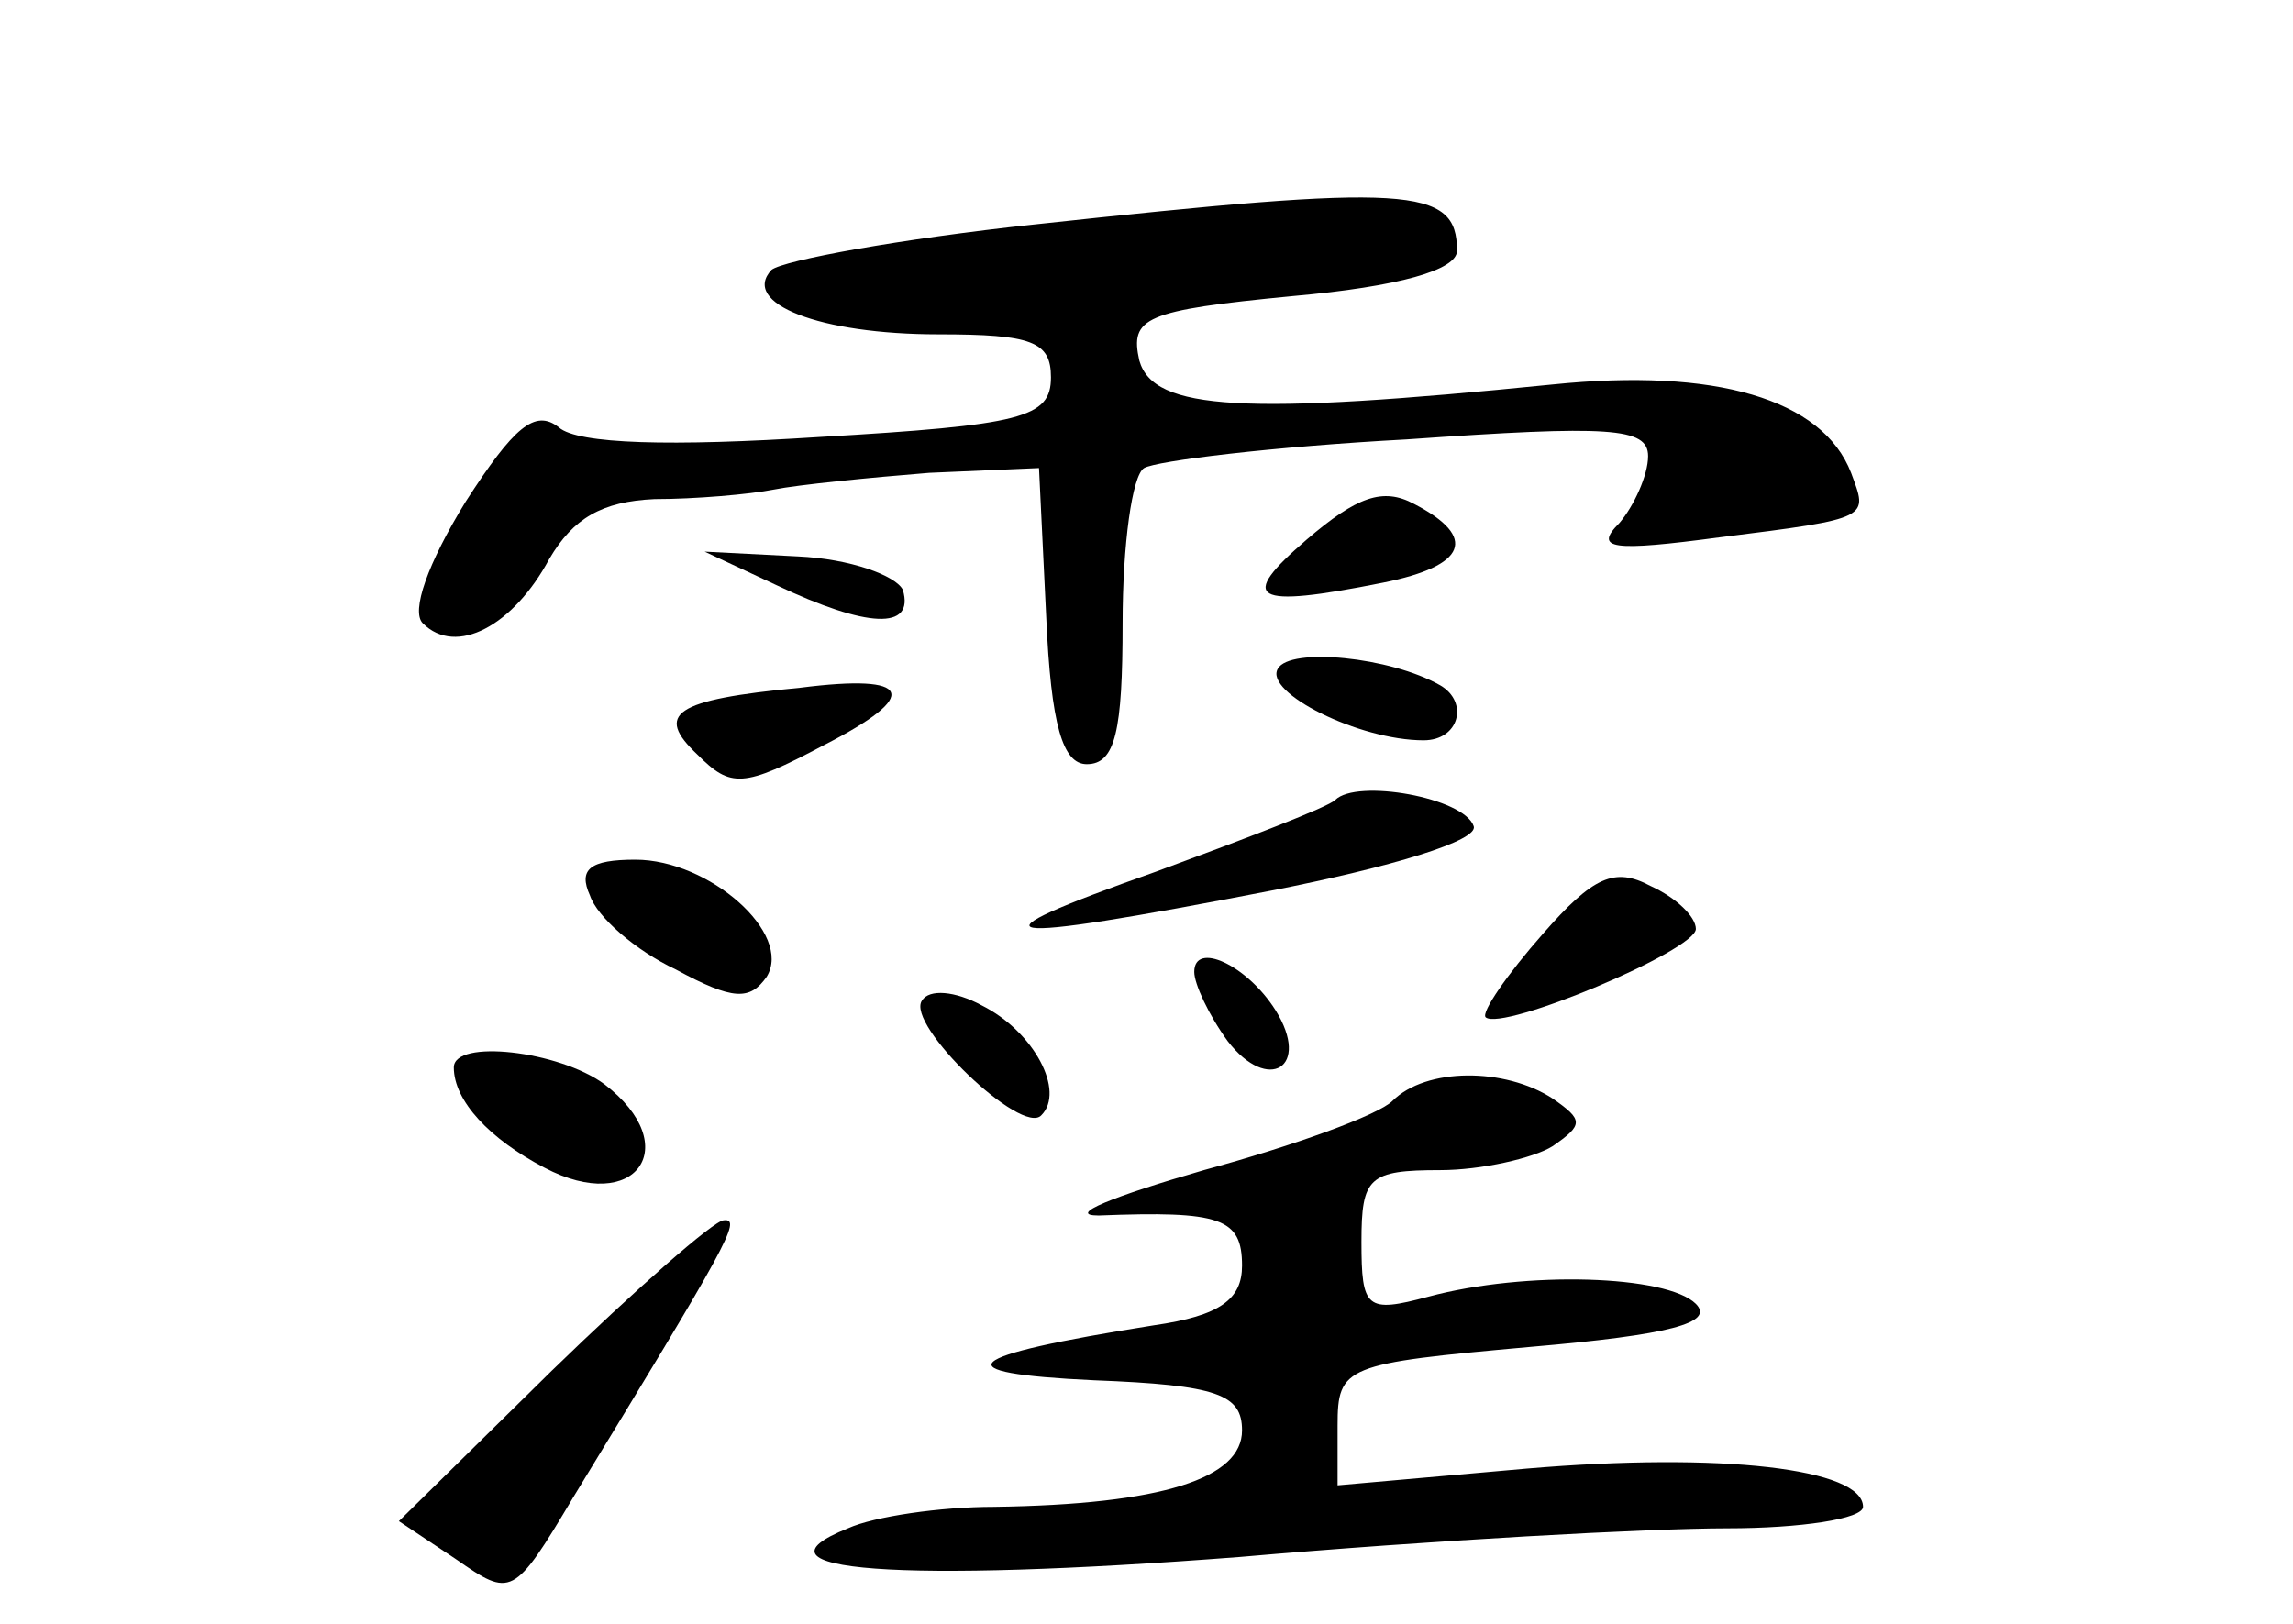 <?xml version="1.0" standalone="no"?>
<!DOCTYPE svg PUBLIC "-//W3C//DTD SVG 20010904//EN"
 "http://www.w3.org/TR/2001/REC-SVG-20010904/DTD/svg10.dtd">
<svg version="1.0" xmlns="http://www.w3.org/2000/svg"
 width="96pt" height="68pt" viewBox="0 0 96 68"
 preserveAspectRatio="xMidYMid meet">
<g transform="translate(0,68) scale(0.1,-0.1)"
fill="#000000" stroke="none">
<path d="M433 586 c-56 -6 -105 -15 -110 -19 -13 -14 20 -27 70 -27 39 0 47
-3 47 -18 0 -17 -12 -20 -97 -25 -62 -4 -101 -3 -109 4 -10 8 -19 0 -39 -31
-16 -26 -23 -46 -18 -51 14 -14 38 -1 53 27 10 17 22 24 44 25 17 0 40 2 50 4
10 2 40 5 65 7 l46 2 3 -62 c2 -46 7 -62 17 -62 12 0 15 14 15 59 0 33 4 62 9
65 5 3 54 9 110 12 85 6 101 5 101 -7 0 -8 -6 -21 -12 -28 -11 -11 -3 -12 42
-6 64 8 62 8 55 27 -12 31 -57 44 -125 37 -129 -13 -167 -11 -173 10 -4 18 2
21 64 27 45 4 69 11 69 19 0 27 -20 28 -177 11z"/>
<path d="M547 454 c-29 -25 -23 -29 32 -18 35 7 40 19 13 33 -13 7 -24 3 -45
-15z"/>
<path d="M325 435 c38 -18 58 -19 53 -2 -3 6 -22 13 -44 14 l-39 2 30 -14z"/>
<path d="M535 400 c-6 -10 34 -30 61 -30 15 0 19 16 7 23 -21 12 -63 16 -68 7z"/>
<path d="M335 392 c-53 -5 -61 -11 -43 -28 14 -14 19 -14 53 4 41 21 37 30
-10 24z"/>
<path d="M559 345 c-3 -3 -37 -16 -75 -30 -82 -29 -71 -31 48 -8 51 10 87 21
85 27 -4 12 -49 20 -58 11z"/>
<path d="M247 305 c3 -9 19 -23 36 -31 24 -13 31 -13 38 -3 11 18 -24 49 -55
49 -19 0 -24 -4 -19 -15z"/>
<path d="M646 289 c-15 -17 -26 -33 -24 -35 7 -6 88 28 88 37 0 5 -8 13 -19
18 -15 8 -24 4 -45 -20z"/>
<path d="M500 273 c0 -5 6 -18 14 -29 17 -22 35 -11 20 13 -12 19 -34 29 -34
16z"/>
<path d="M386 261 c-7 -10 42 -57 50 -48 10 10 -3 35 -25 46 -11 6 -22 7 -25
2z"/>
<path d="M190 233 c0 -14 15 -30 38 -42 38 -20 59 9 25 35 -19 14 -63 19 -63
7z"/>
<path d="M583 219 c-6 -6 -42 -19 -79 -29 -38 -11 -58 -19 -44 -19 51 2 60 -1
60 -21 0 -14 -9 -21 -37 -25 -82 -13 -89 -20 -25 -23 52 -2 62 -6 62 -21 0
-20 -33 -31 -104 -32 -22 0 -50 -4 -61 -9 -45 -18 21 -23 164 -12 80 7 172 12
204 12 31 0 57 4 57 9 0 16 -59 23 -141 16 l-79 -7 0 25 c0 25 3 26 81 33 58
5 77 10 69 18 -12 12 -71 14 -112 3 -26 -7 -28 -5 -28 23 0 27 3 30 33 30 17
0 39 5 47 10 13 9 13 11 0 20 -20 13 -53 13 -67 -1z"/>
<path d="M231 106 l-64 -63 24 -16 c23 -16 24 -16 49 26 64 105 71 117 63 116
-4 0 -37 -29 -72 -63z"/>
</g>
</svg>
